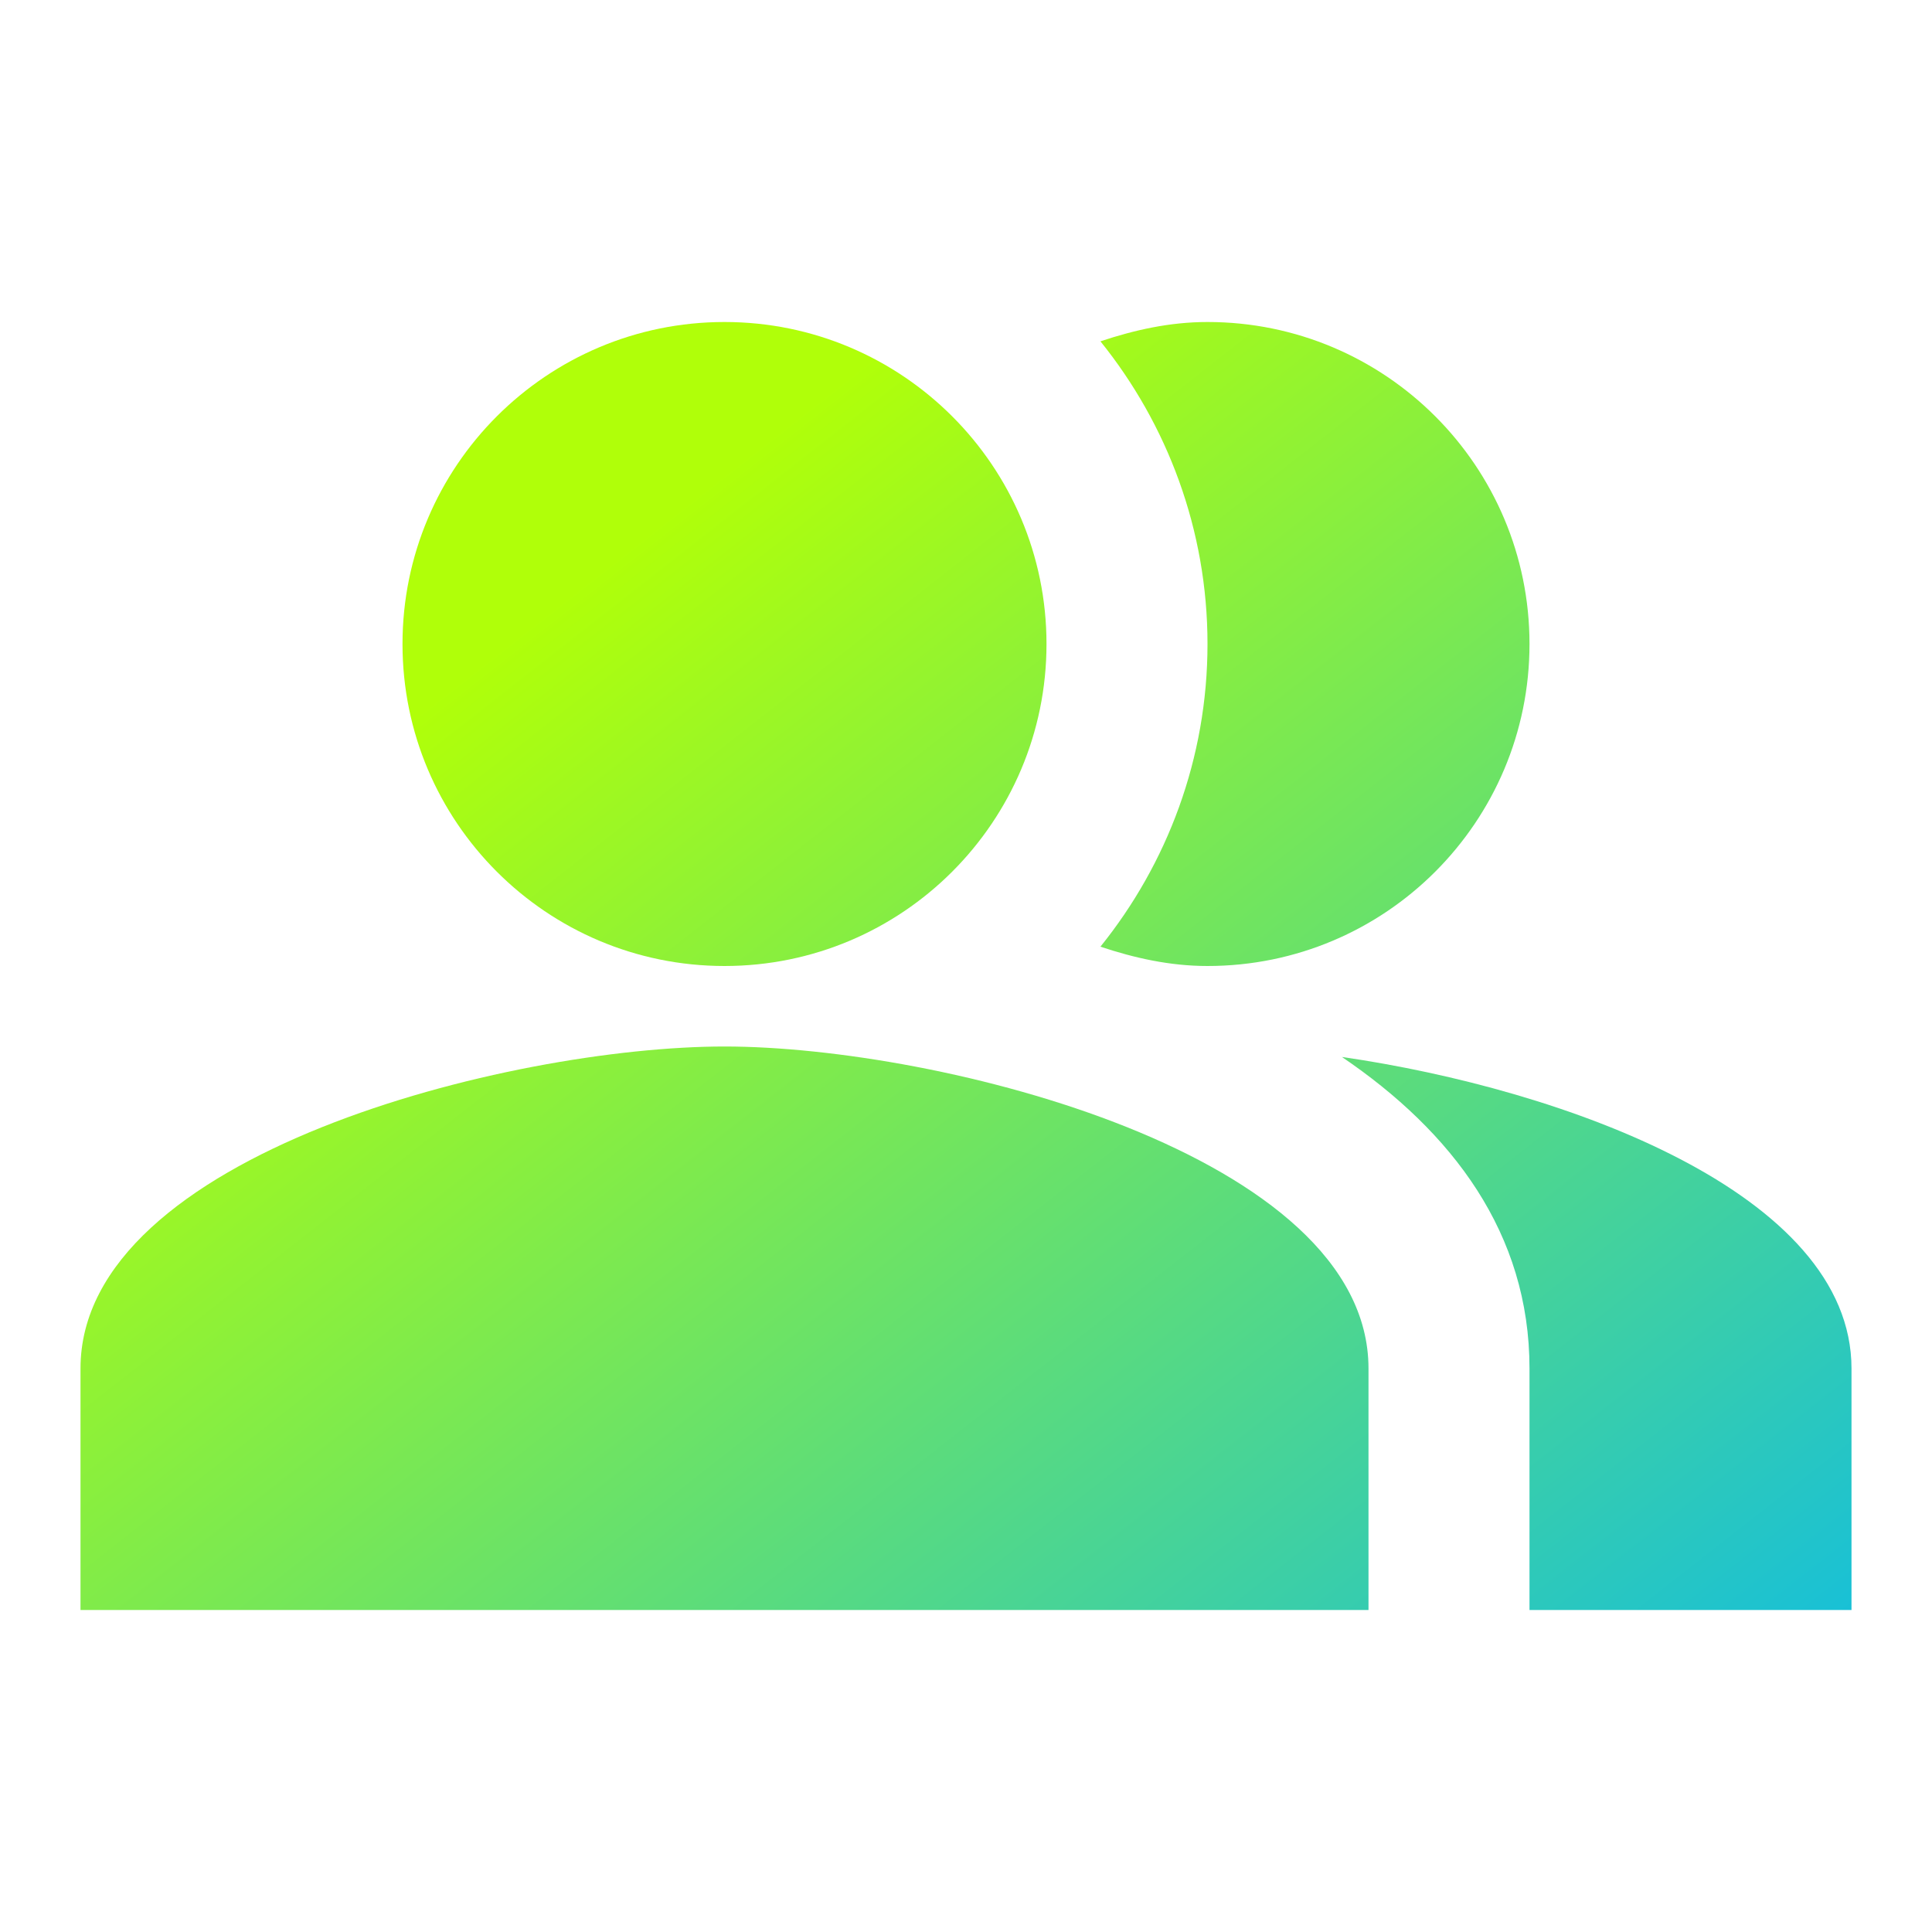 <svg width="24" height="24" viewBox="0 0 24 24" fill="none" xmlns="http://www.w3.org/2000/svg">
<g id="people_alt">
<g id="Vector">
<path fill-rule="evenodd" clip-rule="evenodd" d="M16.67 13.13C18.04 14.06 19 15.32 19 17V20H23V17C23 14.82 19.43 13.53 16.67 13.13Z" fill="url(#paint0_linear_97_2044)"/>
<path d="M9 12C11.209 12 13 10.209 13 8C13 5.791 11.209 4 9 4C6.791 4 5 5.791 5 8C5 10.209 6.791 12 9 12Z" fill="url(#paint1_linear_97_2044)"/>
<path fill-rule="evenodd" clip-rule="evenodd" d="M15 12C17.21 12 19 10.21 19 8C19 5.79 17.21 4 15 4C14.53 4 14.09 4.1 13.67 4.24C14.5 5.27 15 6.58 15 8C15 9.42 14.5 10.73 13.67 11.76C14.09 11.9 14.53 12 15 12Z" fill="url(#paint2_linear_97_2044)"/>
<path fill-rule="evenodd" clip-rule="evenodd" d="M9 13C6.33 13 1 14.34 1 17L1 20H17V17C17 14.34 11.67 13 9 13Z" fill="url(#paint3_linear_97_2044)"/>
</g>
</g>
<defs>
<linearGradient id="paint0_linear_97_2044" x1="12.367" y1="3.225" x2="26.159" y2="20.823" gradientUnits="userSpaceOnUse">
<stop stop-color="#B0FF09"/>
<stop offset="1" stop-color="#05B8F1"/>
</linearGradient>
<linearGradient id="paint1_linear_97_2044" x1="12.367" y1="3.225" x2="26.159" y2="20.823" gradientUnits="userSpaceOnUse">
<stop stop-color="#B0FF09"/>
<stop offset="1" stop-color="#05B8F1"/>
</linearGradient>
<linearGradient id="paint2_linear_97_2044" x1="12.367" y1="3.225" x2="26.159" y2="20.823" gradientUnits="userSpaceOnUse">
<stop stop-color="#B0FF09"/>
<stop offset="1" stop-color="#05B8F1"/>
</linearGradient>
<linearGradient id="paint3_linear_97_2044" x1="12.367" y1="3.225" x2="26.159" y2="20.823" gradientUnits="userSpaceOnUse">
<stop stop-color="#B0FF09"/>
<stop offset="1" stop-color="#05B8F1"/>
</linearGradient>
</defs>
</svg>
